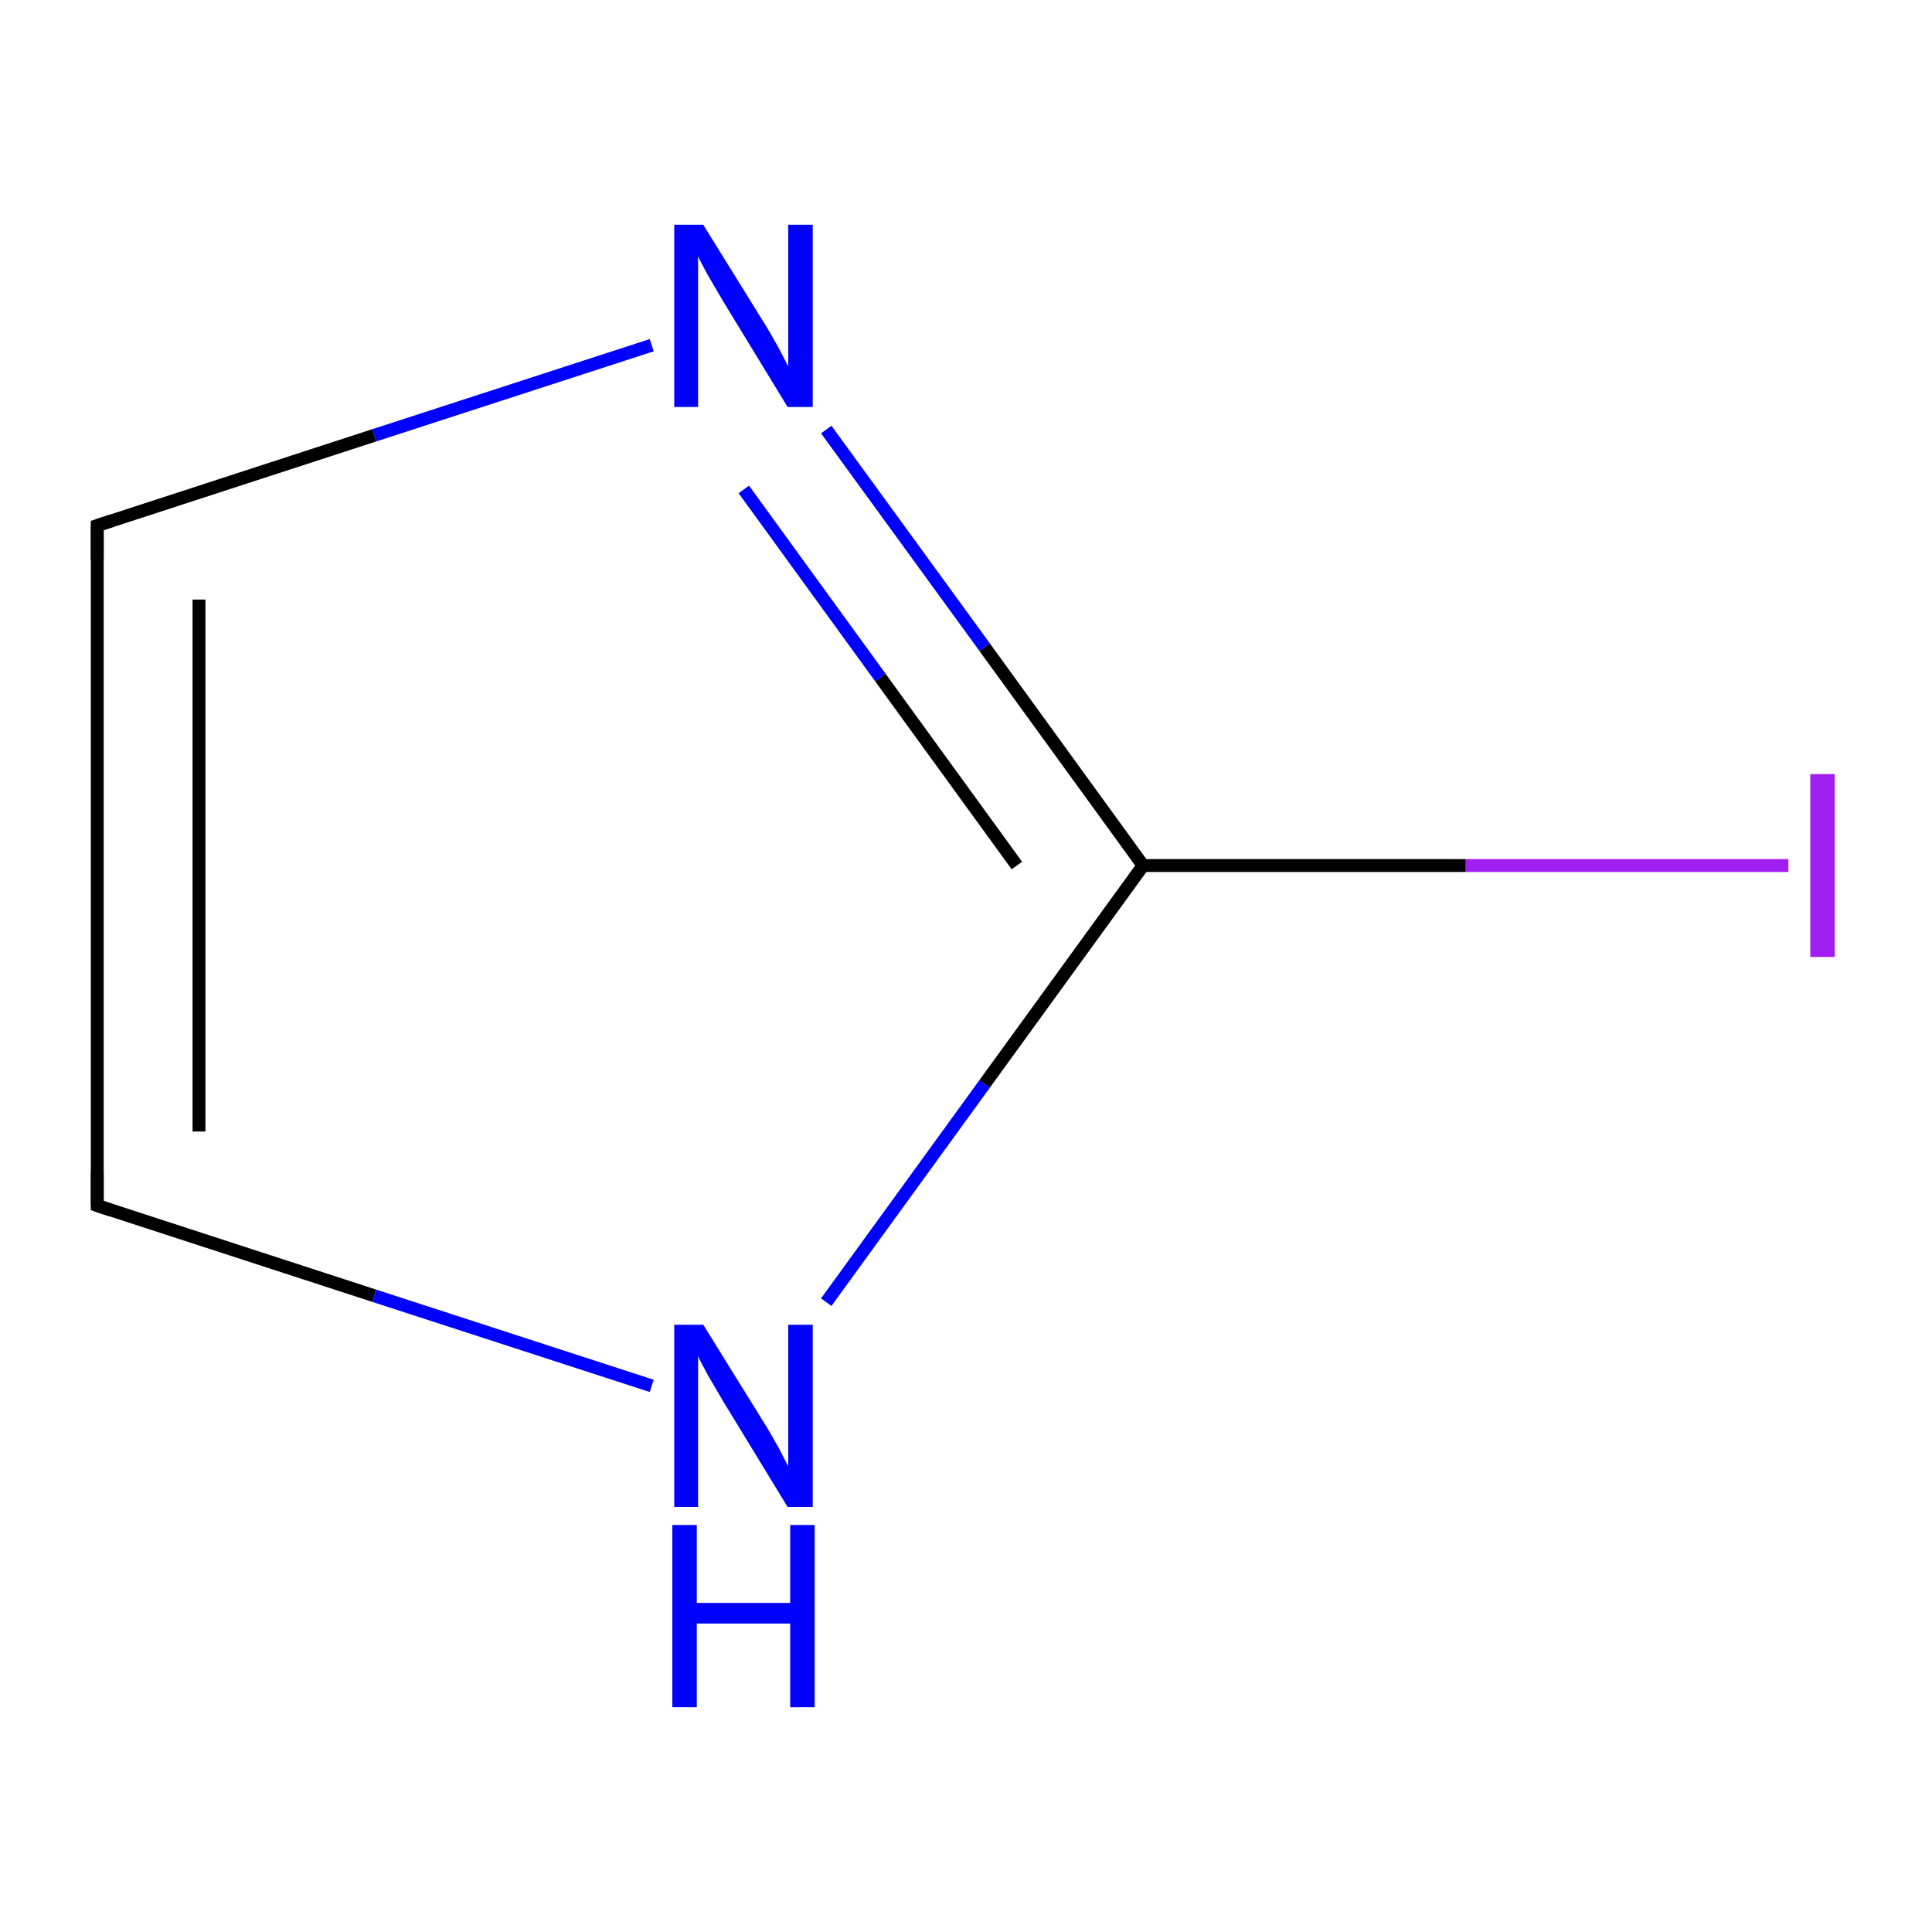 <?xml version='1.0' encoding='iso-8859-1'?>
<svg version='1.1' baseProfile='full'
              xmlns='http://www.w3.org/2000/svg'
                      xmlns:rdkit='http://www.rdkit.org/xml'
                      xmlns:xlink='http://www.w3.org/1999/xlink'
                  xml:space='preserve'
width='300px' height='300px' viewBox='0 0 300 300'>
<!-- END OF HEADER -->
<rect style='opacity:1.0;fill:#FFFFFF;stroke:none' width='300.0' height='300.0' x='0.0' y='0.0'> </rect>
<path class='bond-0 atom-0 atom-1' d='M 277.7,134.4 L 227.6,134.4' style='fill:none;fill-rule:evenodd;stroke:#A01EEF;stroke-width:2.0px;stroke-linecap:butt;stroke-linejoin:miter;stroke-opacity:1' />
<path class='bond-0 atom-0 atom-1' d='M 227.6,134.4 L 177.5,134.4' style='fill:none;fill-rule:evenodd;stroke:#000000;stroke-width:2.0px;stroke-linecap:butt;stroke-linejoin:miter;stroke-opacity:1' />
<path class='bond-1 atom-1 atom-2' d='M 177.5,134.4 L 152.9,100.5' style='fill:none;fill-rule:evenodd;stroke:#000000;stroke-width:2.0px;stroke-linecap:butt;stroke-linejoin:miter;stroke-opacity:1' />
<path class='bond-1 atom-1 atom-2' d='M 152.9,100.5 L 128.3,66.7' style='fill:none;fill-rule:evenodd;stroke:#0000FF;stroke-width:2.0px;stroke-linecap:butt;stroke-linejoin:miter;stroke-opacity:1' />
<path class='bond-1 atom-1 atom-2' d='M 157.9,134.4 L 136.7,105.2' style='fill:none;fill-rule:evenodd;stroke:#000000;stroke-width:2.0px;stroke-linecap:butt;stroke-linejoin:miter;stroke-opacity:1' />
<path class='bond-1 atom-1 atom-2' d='M 136.7,105.2 L 115.5,76.0' style='fill:none;fill-rule:evenodd;stroke:#0000FF;stroke-width:2.0px;stroke-linecap:butt;stroke-linejoin:miter;stroke-opacity:1' />
<path class='bond-2 atom-2 atom-3' d='M 101.2,53.6 L 58.1,67.6' style='fill:none;fill-rule:evenodd;stroke:#0000FF;stroke-width:2.0px;stroke-linecap:butt;stroke-linejoin:miter;stroke-opacity:1' />
<path class='bond-2 atom-2 atom-3' d='M 58.1,67.6 L 15.1,81.6' style='fill:none;fill-rule:evenodd;stroke:#000000;stroke-width:2.0px;stroke-linecap:butt;stroke-linejoin:miter;stroke-opacity:1' />
<path class='bond-3 atom-3 atom-4' d='M 15.1,81.6 L 15.1,187.2' style='fill:none;fill-rule:evenodd;stroke:#000000;stroke-width:2.0px;stroke-linecap:butt;stroke-linejoin:miter;stroke-opacity:1' />
<path class='bond-3 atom-3 atom-4' d='M 30.9,93.1 L 30.9,175.7' style='fill:none;fill-rule:evenodd;stroke:#000000;stroke-width:2.0px;stroke-linecap:butt;stroke-linejoin:miter;stroke-opacity:1' />
<path class='bond-4 atom-4 atom-5' d='M 15.1,187.2 L 58.1,201.2' style='fill:none;fill-rule:evenodd;stroke:#000000;stroke-width:2.0px;stroke-linecap:butt;stroke-linejoin:miter;stroke-opacity:1' />
<path class='bond-4 atom-4 atom-5' d='M 58.1,201.2 L 101.2,215.2' style='fill:none;fill-rule:evenodd;stroke:#0000FF;stroke-width:2.0px;stroke-linecap:butt;stroke-linejoin:miter;stroke-opacity:1' />
<path class='bond-5 atom-5 atom-1' d='M 128.3,202.2 L 152.9,168.3' style='fill:none;fill-rule:evenodd;stroke:#0000FF;stroke-width:2.0px;stroke-linecap:butt;stroke-linejoin:miter;stroke-opacity:1' />
<path class='bond-5 atom-5 atom-1' d='M 152.9,168.3 L 177.5,134.4' style='fill:none;fill-rule:evenodd;stroke:#000000;stroke-width:2.0px;stroke-linecap:butt;stroke-linejoin:miter;stroke-opacity:1' />
<path d='M 17.2,80.9 L 15.1,81.6 L 15.1,86.9' style='fill:none;stroke:#000000;stroke-width:2.0px;stroke-linecap:butt;stroke-linejoin:miter;stroke-miterlimit:10;stroke-opacity:1;' />
<path d='M 15.1,181.9 L 15.1,187.2 L 17.2,187.9' style='fill:none;stroke:#000000;stroke-width:2.0px;stroke-linecap:butt;stroke-linejoin:miter;stroke-miterlimit:10;stroke-opacity:1;' />
<path class='atom-0' d='M 281.1 120.2
L 284.9 120.2
L 284.9 148.6
L 281.1 148.6
L 281.1 120.2
' fill='#A01EEF'/>
<path class='atom-2' d='M 109.2 34.9
L 118.5 49.9
Q 119.4 51.3, 120.9 54.0
Q 122.3 56.7, 122.4 56.9
L 122.4 34.9
L 126.2 34.9
L 126.2 63.2
L 122.3 63.2
L 112.3 46.8
Q 111.2 44.9, 109.9 42.7
Q 108.7 40.5, 108.4 39.8
L 108.4 63.2
L 104.7 63.2
L 104.7 34.9
L 109.2 34.9
' fill='#0000FF'/>
<path class='atom-5' d='M 109.2 205.7
L 118.5 220.7
Q 119.4 222.1, 120.9 224.8
Q 122.3 227.5, 122.4 227.7
L 122.4 205.7
L 126.2 205.7
L 126.2 234.0
L 122.3 234.0
L 112.3 217.6
Q 111.2 215.7, 109.9 213.5
Q 108.7 211.3, 108.4 210.6
L 108.4 234.0
L 104.7 234.0
L 104.7 205.7
L 109.2 205.7
' fill='#0000FF'/>
<path class='atom-5' d='M 104.4 236.8
L 108.2 236.8
L 108.2 248.9
L 122.7 248.9
L 122.7 236.8
L 126.5 236.8
L 126.5 265.1
L 122.7 265.1
L 122.7 252.1
L 108.2 252.1
L 108.2 265.1
L 104.4 265.1
L 104.4 236.8
' fill='#0000FF'/>
</svg>
